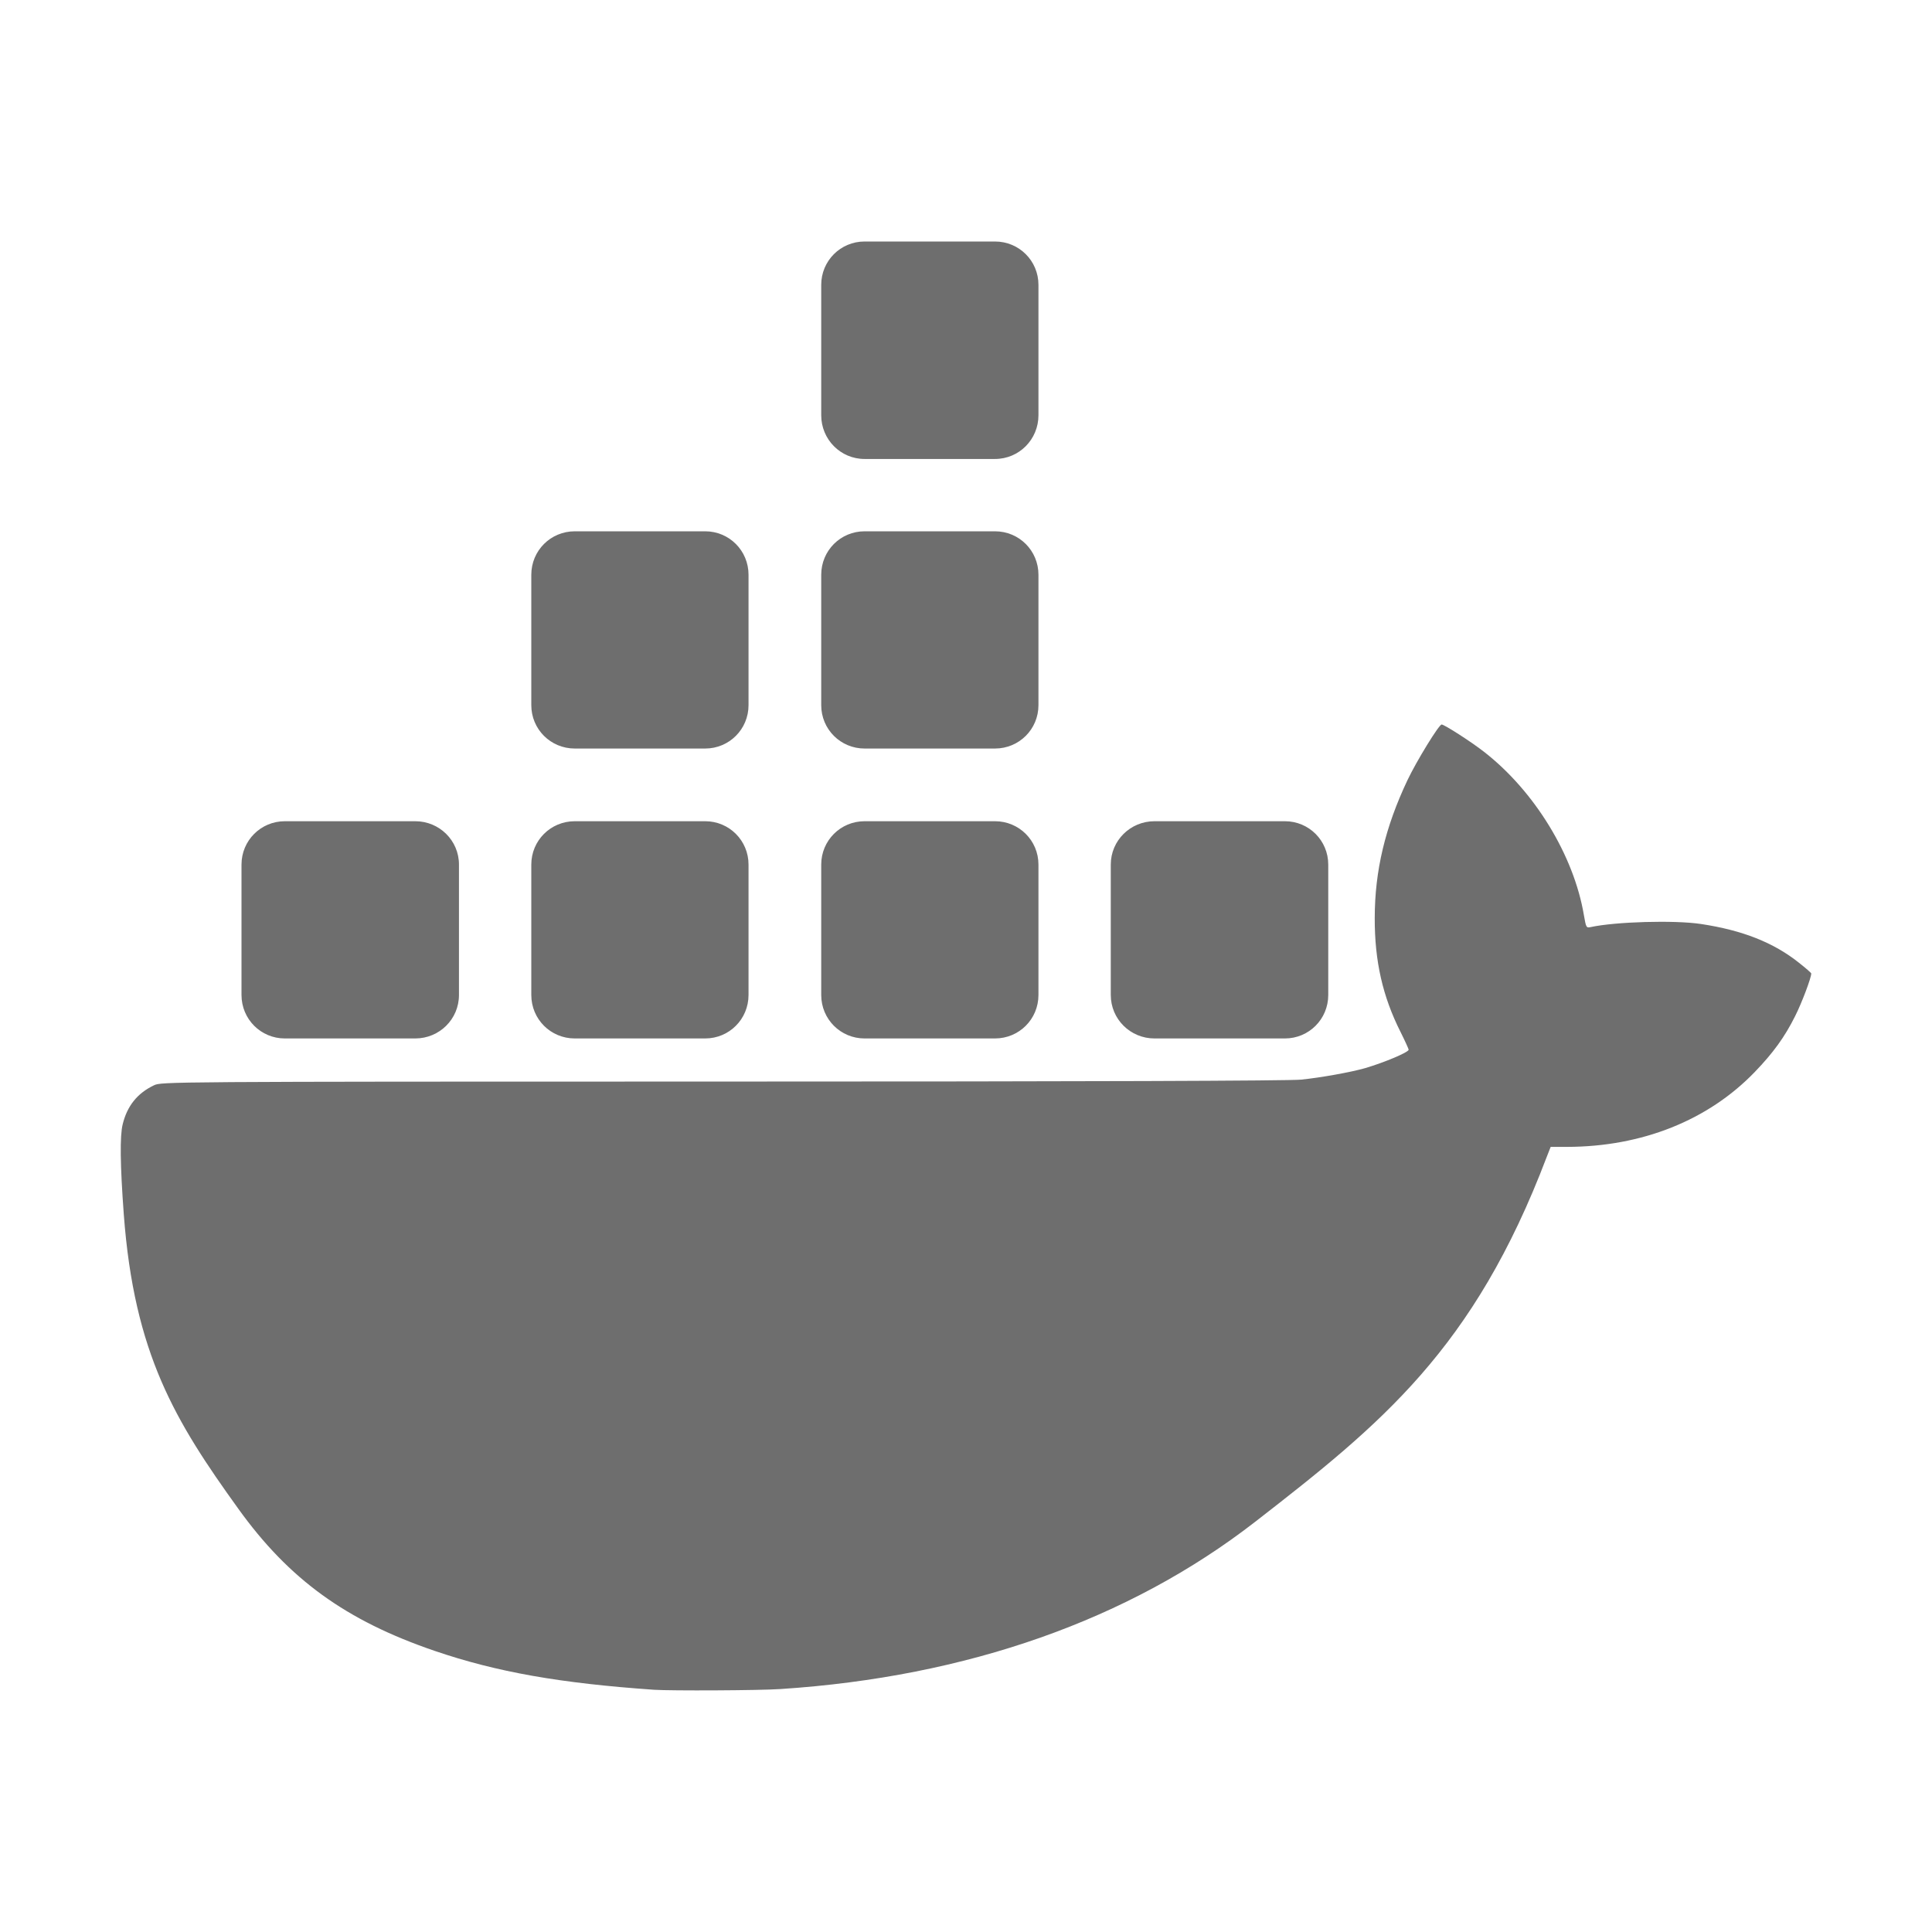 <svg xmlns="http://www.w3.org/2000/svg" width="16" height="16" version="1.1">
 <defs>
  <style id="current-color-scheme" type="text/css">
   .ColorScheme-Text { color:#6e6e6e; } .ColorScheme-Highlight { color:#4285f4; } .ColorScheme-NeutralText { color:#ff9800; } .ColorScheme-PositiveText { color:#4caf50; } .ColorScheme-NegativeText { color:#f44336; }
  </style>
 </defs>
 <path style="fill:currentColor" class="ColorScheme-Text" d="M 7.16 2 C 6.961 2 6.801 2.16 6.801 2.359 L 6.801 3.439 C 6.801 3.639 6.961 3.801 7.16 3.801 L 8.24 3.801 C 8.44 3.801 8.6 3.639 8.6 3.439 L 8.6 2.359 C 8.6 2.16 8.44 2 8.24 2 L 7.16 2 z M 4.76 4.4 C 4.56 4.4 4.4 4.56 4.4 4.76 L 4.4 5.84 C 4.4 6.039 4.56 6.199 4.76 6.199 L 5.84 6.199 C 6.039 6.199 6.199 6.039 6.199 5.84 L 6.199 4.76 C 6.199 4.56 6.039 4.4 5.84 4.4 L 4.76 4.4 z M 7.16 4.4 C 6.961 4.4 6.801 4.56 6.801 4.76 L 6.801 5.84 C 6.801 6.039 6.961 6.199 7.16 6.199 L 8.24 6.199 C 8.44 6.199 8.6 6.039 8.6 5.84 L 8.6 4.76 C 8.6 4.56 8.44 4.4 8.24 4.4 L 7.16 4.4 z M 11.939 6 C 11.917 6 11.732 6.301 11.656 6.461 C 11.472 6.85 11.385 7.21 11.385 7.604 C 11.384 7.96 11.451 8.253 11.598 8.545 C 11.636 8.621 11.666 8.688 11.666 8.693 C 11.666 8.714 11.47 8.797 11.305 8.846 C 11.186 8.88 10.935 8.925 10.775 8.941 C 10.681 8.951 9.033 8.957 5.984 8.957 C 1.346 8.957 1.338 8.959 1.275 8.988 C 1.137 9.054 1.053 9.159 1.016 9.311 C 0.992 9.407 0.995 9.647 1.025 10.055 C 1.111 11.213 1.451 11.769 1.973 12.494 C 2.394 13.08 2.865 13.421 3.6 13.672 C 4.113 13.847 4.639 13.94 5.418 13.994 C 5.557 14.003 6.287 14 6.463 13.988 C 8.009 13.887 9.349 13.415 10.396 12.602 C 11.438 11.793 12.204 11.176 12.809 9.582 L 12.842 9.498 L 12.977 9.498 C 13.598 9.497 14.147 9.278 14.533 8.877 C 14.684 8.72 14.78 8.589 14.867 8.414 C 14.922 8.305 15 8.098 15 8.062 C 15 8.057 14.954 8.017 14.898 7.973 C 14.69 7.807 14.432 7.704 14.086 7.652 C 13.867 7.619 13.378 7.633 13.172 7.678 C 13.137 7.685 13.135 7.682 13.117 7.578 C 13.034 7.085 12.709 6.552 12.291 6.227 C 12.187 6.145 11.961 6 11.939 6 z M 2.359 6.801 C 2.16 6.801 2 6.961 2 7.16 L 2 8.24 C 2 8.44 2.16 8.6 2.359 8.6 L 3.439 8.6 C 3.639 8.6 3.801 8.44 3.801 8.24 L 3.801 7.16 C 3.801 6.961 3.639 6.801 3.439 6.801 L 2.359 6.801 z M 4.76 6.801 C 4.56 6.801 4.4 6.961 4.4 7.16 L 4.4 8.24 C 4.4 8.44 4.56 8.6 4.76 8.6 L 5.84 8.6 C 6.039 8.6 6.199 8.44 6.199 8.24 L 6.199 7.16 C 6.199 6.961 6.039 6.801 5.84 6.801 L 4.76 6.801 z M 7.16 6.801 C 6.961 6.801 6.801 6.961 6.801 7.16 L 6.801 8.24 C 6.801 8.44 6.961 8.6 7.16 8.6 L 8.24 8.6 C 8.44 8.6 8.6 8.44 8.6 8.24 L 8.6 7.16 C 8.6 6.961 8.44 6.801 8.24 6.801 L 7.16 6.801 z M 9.561 6.801 C 9.361 6.801 9.199 6.961 9.199 7.16 L 9.199 8.24 C 9.199 8.44 9.361 8.6 9.561 8.6 L 10.641 8.6 C 10.84 8.6 11 8.44 11 8.24 L 11 7.16 C 11 6.961 10.84 6.801 10.641 6.801 L 9.561 6.801 z"/>
</svg>
